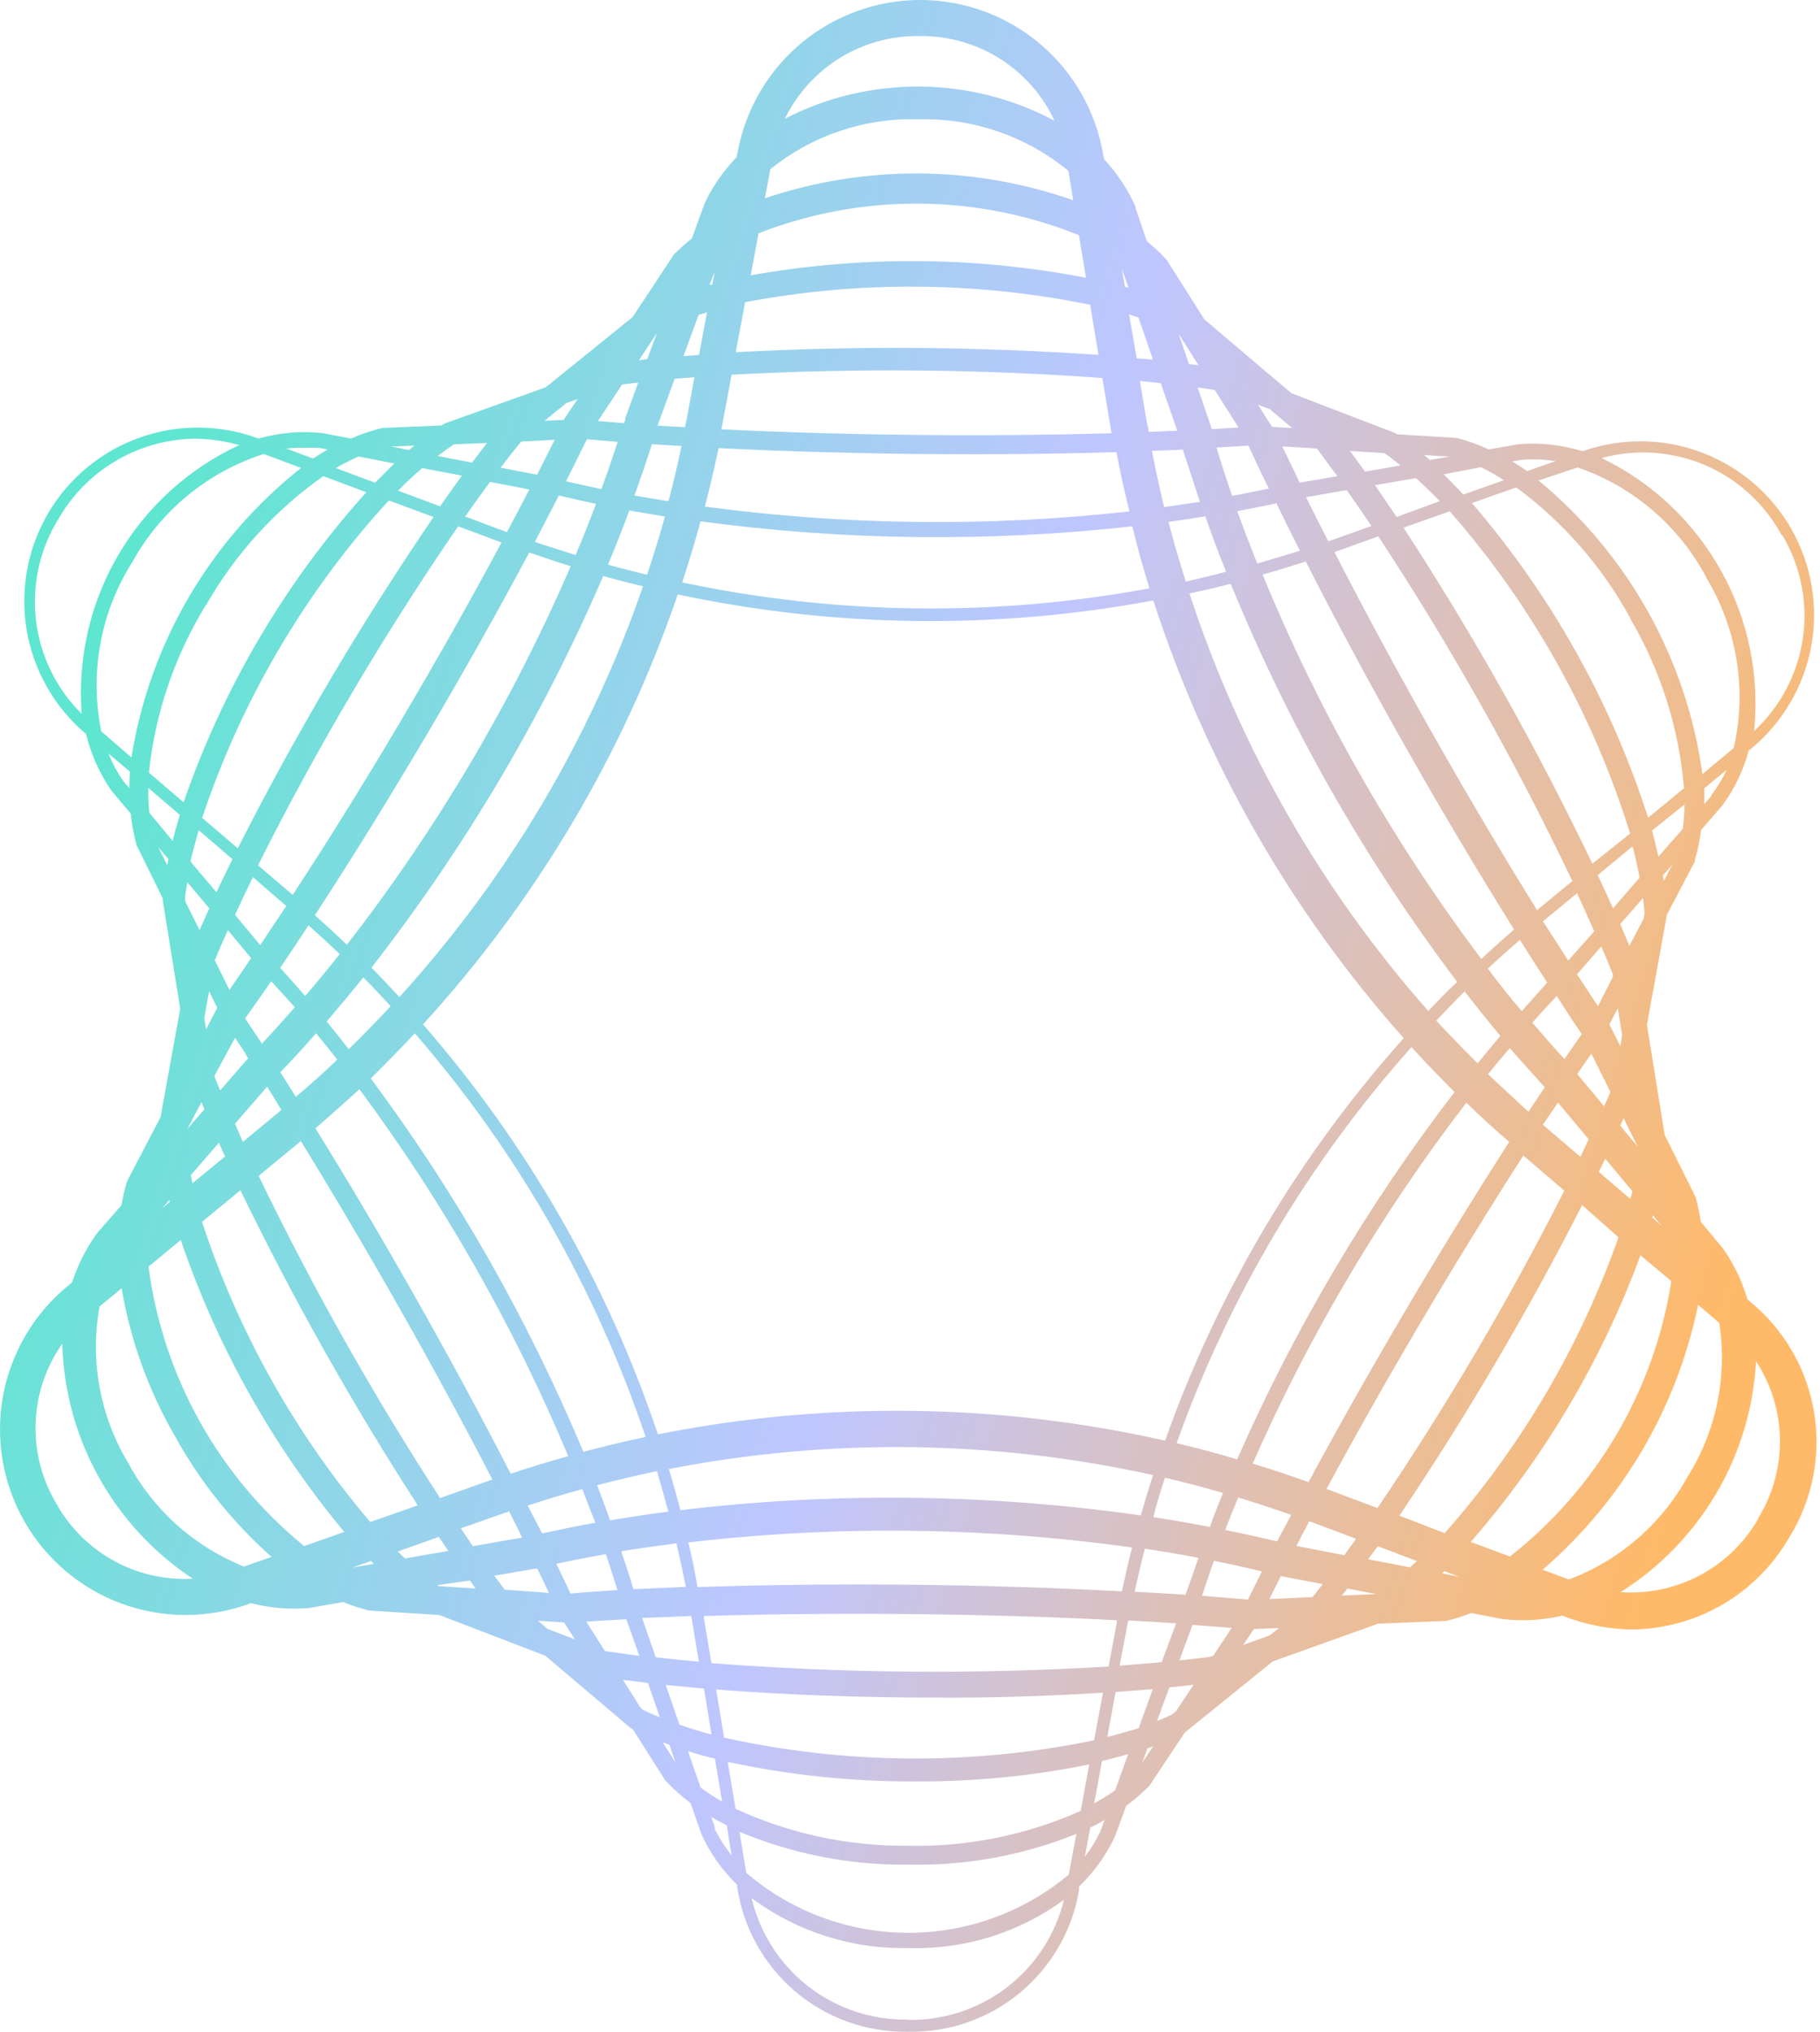<svg width="43" height="48" viewBox="0 0 43 48" fill="none" xmlns="http://www.w3.org/2000/svg">
<path d="M41.347 30.75L41.286 30.697C41.162 30.271 40.969 29.868 40.715 29.504L40.182 28.863C40.154 28.667 40.113 28.474 40.062 28.283L39.331 26.815L38.911 24.213L39.383 21.61L40.043 20.352V20.315C40.111 20.084 40.16 19.848 40.191 19.609L40.7 19.02C40.983 18.632 41.192 18.195 41.316 17.731L41.372 17.688C42.114 17.074 42.617 16.22 42.792 15.273C42.967 14.326 42.803 13.348 42.33 12.51C41.856 11.671 41.103 11.027 40.202 10.688C39.3 10.349 38.309 10.338 37.4 10.657H37.382C36.895 10.508 36.384 10.452 35.877 10.494L35.171 10.617C34.93 10.505 34.679 10.414 34.422 10.346L33.009 10.26L32.975 10.235L30.509 9.288L28.455 7.546L27.579 6.162L27.539 6.112C27.401 5.964 27.252 5.826 27.095 5.699L26.83 4.916V4.885C26.645 4.471 26.393 4.091 26.084 3.759L26.065 3.658C25.894 2.642 25.372 1.719 24.588 1.05C23.805 0.381 22.812 0.01 21.782 0C20.752 -0.009 19.752 0.344 18.956 0.998C18.161 1.652 17.621 2.565 17.431 3.578L17.403 3.713C17.098 4.03 16.845 4.393 16.654 4.789L16.346 5.634C16.199 5.751 16.059 5.875 15.926 6.007L14.946 7.491L12.895 9.149L10.515 10.001L10.459 10.031L10.428 10.053L9.081 10.108H9.038C8.782 10.171 8.532 10.256 8.292 10.361L7.607 10.229H7.592C7.094 10.179 6.592 10.224 6.111 10.361C5.209 10.024 4.216 10.015 3.307 10.336C2.398 10.657 1.632 11.288 1.142 12.118C0.652 12.949 0.471 13.925 0.629 14.876C0.787 15.826 1.275 16.691 2.007 17.318L2.032 17.336C2.148 17.815 2.351 18.268 2.63 18.674L3.09 19.223C3.114 19.476 3.161 19.725 3.228 19.97L3.845 21.222V21.268L4.258 23.83L3.793 26.393L3.019 27.873L2.994 27.935C2.941 28.11 2.9 28.29 2.871 28.471L2.309 29.116L2.288 29.143C2.034 29.494 1.837 29.882 1.705 30.294L1.606 30.377C0.807 31.031 0.265 31.947 0.075 32.963C-0.115 33.979 0.06 35.029 0.569 35.928C1.077 36.827 1.887 37.518 2.856 37.879C3.824 38.239 4.889 38.245 5.862 37.898L5.923 37.873C6.37 37.987 6.833 38.027 7.292 37.99L8.11 37.848C8.31 37.931 8.516 37.998 8.726 38.049L10.379 38.154L12.883 39.115L14.896 40.821L14.952 40.855L15.71 42.048L15.735 42.079C15.912 42.268 16.107 42.44 16.315 42.594L16.565 43.315C16.769 43.77 17.058 44.181 17.416 44.527V44.574C17.557 45.533 18.041 46.408 18.777 47.038C19.515 47.668 20.455 48.01 21.424 47.999H21.465C22.426 48.017 23.363 47.689 24.102 47.075C24.842 46.46 25.337 45.599 25.495 44.651V44.567C25.845 44.23 26.132 43.832 26.34 43.392L26.608 42.662C26.804 42.519 26.987 42.36 27.157 42.187L27.989 40.935L30.068 39.251L32.556 38.36L34.098 38.295H34.163C34.366 38.246 34.566 38.183 34.761 38.107L35.526 38.255H35.559C35.701 38.27 35.843 38.277 35.985 38.277C36.297 38.276 36.607 38.239 36.91 38.169L36.959 38.187C37.476 38.387 38.024 38.492 38.578 38.496C39.332 38.485 40.069 38.278 40.718 37.895C41.367 37.512 41.904 36.967 42.279 36.313C42.824 35.43 43.03 34.379 42.859 33.356C42.688 32.333 42.15 31.407 41.347 30.75ZM39.864 34.9C39.248 36.013 38.255 36.869 37.064 37.315L36.447 37.084C38.329 35.46 39.62 33.261 40.12 30.827L40.62 31.253C40.816 32.52 40.548 33.815 39.864 34.9ZM27.678 40.512C27.57 40.562 27.456 40.611 27.336 40.657L27.628 39.865L28.199 39.803L27.789 40.42L27.678 40.512ZM26.346 42.295C26.187 42.407 26.023 42.51 25.852 42.603L26.037 41.604C26.25 41.551 26.457 41.499 26.654 41.441L26.346 42.295ZM25.251 44.287C24.181 45.182 22.829 45.669 21.434 45.662C20.039 45.655 18.692 45.153 17.632 44.246L17.471 43.275C18.72 43.797 20.062 44.062 21.415 44.052H21.529C22.865 44.073 24.191 43.825 25.43 43.325L25.251 44.287ZM21.418 43.605C20.024 43.614 18.645 43.316 17.379 42.733L17.194 41.623C18.652 41.939 20.142 42.094 21.634 42.085C23.011 42.093 24.386 41.959 25.735 41.684L25.532 42.782C24.239 43.358 22.834 43.64 21.418 43.605ZM16.256 41.373C16.46 41.437 16.673 41.496 16.892 41.548L17.061 42.563C16.885 42.462 16.715 42.351 16.552 42.23L16.256 41.373ZM15.137 40.349L14.718 39.686L15.31 39.76L15.59 40.571C15.452 40.516 15.316 40.457 15.19 40.395L15.137 40.349ZM3.031 34.564C2.361 33.455 2.12 32.139 2.353 30.864L2.874 30.435C3.083 31.673 3.513 32.862 4.144 33.947C4.735 35.015 5.503 35.973 6.417 36.781L5.766 37.009C4.594 36.543 3.626 35.677 3.031 34.564ZM4.372 21.256C4.372 21.123 4.403 20.984 4.425 20.842L4.946 21.459C4.866 21.632 4.789 21.804 4.715 21.974L4.382 21.305L4.372 21.256ZM3.527 19.199C3.508 19.004 3.5 18.808 3.503 18.613L4.249 19.251C4.187 19.455 4.129 19.658 4.079 19.868L3.527 19.199ZM3.12 13.288C3.792 12.067 4.905 11.15 6.232 10.725L7.114 11.055C4.968 12.752 3.537 15.193 3.105 17.895L2.393 17.278C2.112 15.904 2.372 14.474 3.12 13.288ZM4.863 14.305C5.551 13.095 6.499 12.051 7.638 11.249L8.655 11.629C6.74 13.757 5.272 16.248 4.338 18.955L3.518 18.252C3.666 16.85 4.125 15.498 4.863 14.296V14.305ZM9.318 10.95C9.167 11.092 9.01 11.259 8.859 11.404L7.934 11.058C8.108 10.957 8.287 10.865 8.47 10.784L9.318 10.95ZM10.721 10.497L11.505 10.466L11.153 10.929L10.342 10.774C10.469 10.676 10.595 10.583 10.718 10.5L10.721 10.497ZM32.71 10.707C32.837 10.793 32.963 10.892 33.09 10.996L32.251 11.142C32.13 10.975 32.013 10.812 31.896 10.654L32.701 10.704L32.71 10.707ZM34.989 11.037C35.175 11.129 35.357 11.232 35.532 11.345L34.573 11.684C34.419 11.518 34.264 11.357 34.11 11.206L34.989 11.037ZM40.308 13.639C41.042 14.847 41.277 16.294 40.962 17.672L40.222 18.289C39.848 15.572 38.465 13.095 36.349 11.351L37.274 11.043C38.576 11.491 39.66 12.415 40.308 13.63V13.639ZM39.183 20.238C39.139 20.041 39.087 19.837 39.032 19.621L39.799 19.005C39.797 19.197 39.784 19.39 39.759 19.581L39.183 20.238ZM38.856 21.57L38.831 21.709L38.495 22.347C38.427 22.181 38.356 22.008 38.279 21.832L38.819 21.215C38.833 21.335 38.846 21.453 38.856 21.57ZM29.991 37.777C30.08 37.598 30.169 37.416 30.262 37.235L31.252 37.423L31.011 37.731L29.991 37.777ZM28.581 39.143C28.35 39.174 28.11 39.202 27.866 39.227L28.174 38.388L29.099 38.459L28.665 39.115L28.581 39.143ZM16.808 39.291L16.633 38.243C16.634 38.221 16.634 38.2 16.633 38.178C19.756 38.083 23.278 38.117 26.386 38.277V38.332L26.192 39.371C23.065 39.559 19.929 39.532 16.805 39.291H16.808ZM26.059 39.991L25.849 41.114C22.963 41.709 19.985 41.687 17.108 41.052L16.919 39.914C18.544 40.041 20.348 40.105 22.127 40.105C23.478 40.115 24.816 40.065 26.05 39.991H26.059ZM14.292 39.005L13.851 38.311C14.16 38.289 14.468 38.271 14.798 38.255L15.106 39.119C14.832 39.082 14.563 39.048 14.307 39.008L14.292 39.005ZM11.924 37.555L11.677 37.225L12.646 37.059H12.695C12.79 37.253 12.88 37.444 12.969 37.632L11.924 37.555ZM10.243 12.214C8.534 14.721 6.989 17.335 5.618 20.041L4.776 19.322C5.705 16.541 7.207 13.986 9.186 11.823L10.243 12.214ZM10.832 12.437L11.85 12.816C10.385 15.548 8.609 18.557 6.916 21.142L6.096 20.442C7.488 17.669 9.067 14.994 10.823 12.437H10.832ZM13.105 10.389C12.972 10.657 12.834 10.935 12.689 11.216L11.828 11.049C11.995 10.83 12.155 10.62 12.316 10.432L13.105 10.389ZM29.263 10.099L28.631 10.139C28.615 10.093 28.6 10.047 28.587 10.004L28.295 9.153L28.698 9.211L29.263 10.099ZM31.113 10.596C31.27 10.802 31.421 11.021 31.597 11.249L30.706 11.404C30.564 11.095 30.428 10.827 30.296 10.546L31.113 10.596ZM37.16 20.805L36.315 21.502C34.681 18.872 32.951 15.816 31.529 13.044L32.565 12.671C34.275 15.275 35.805 17.993 37.144 20.805H37.16ZM33.173 12.461L34.252 12.079C36.191 14.29 37.643 16.884 38.514 19.692L37.622 20.404C36.308 17.663 34.817 15.009 33.157 12.461H33.173ZM38.106 23.004V23.078L37.755 23.772C37.592 23.528 37.428 23.278 37.258 23.019L37.832 22.36C37.929 22.577 38.018 22.792 38.1 23.004H38.106ZM38.523 28.329L37.773 27.685C37.826 27.58 37.878 27.469 37.928 27.376L38.572 28.147C38.547 28.2 38.547 28.265 38.517 28.329H38.523ZM39.056 28.715L39.254 28.952L39.041 28.77C39.041 28.752 39.044 28.733 39.05 28.705L39.056 28.715ZM33.062 35.807C34.647 33.451 36.089 31.001 37.379 28.471L38.239 29.23C37.334 31.803 35.939 34.177 34.132 36.22L33.062 35.807ZM28.399 37.7C28.489 37.426 28.581 37.151 28.68 36.874C29.066 36.951 29.442 37.034 29.815 37.124C29.701 37.349 29.593 37.571 29.485 37.789L28.399 37.7ZM26.808 37.598C26.882 37.259 26.962 36.92 27.049 36.587C27.474 36.652 27.897 36.723 28.316 36.803C28.214 37.093 28.116 37.386 28.008 37.675C27.619 37.648 27.215 37.626 26.802 37.605L26.808 37.598ZM14.964 37.543C14.875 37.235 14.779 36.948 14.678 36.649C15.109 36.578 15.544 36.516 15.982 36.461C16.062 36.803 16.136 37.145 16.204 37.49L14.964 37.543ZM13.472 37.635C13.367 37.407 13.259 37.179 13.145 36.945C13.527 36.861 13.919 36.784 14.314 36.717C14.409 37 14.502 37.284 14.588 37.565C14.187 37.592 13.826 37.614 13.466 37.648L13.472 37.635ZM12.467 35.569C12.895 35.428 13.324 35.298 13.759 35.181C13.86 35.446 13.959 35.711 14.067 35.973C13.642 36.05 13.222 36.137 12.809 36.226L12.467 35.569ZM6.111 27.78L7.064 26.994L7.107 26.957C8.649 29.461 10.277 32.322 11.634 34.956L11.572 34.974L10.398 35.391C8.81 32.947 7.378 30.405 6.111 27.78ZM9.87 35.563L8.748 35.958C6.976 33.874 5.626 31.465 4.773 28.866L5.68 28.119C6.924 30.684 8.323 33.17 9.87 35.563ZM26.044 8.931L26.238 10.09C26.238 10.139 26.256 10.186 26.266 10.235C23.299 10.321 19.997 10.287 17.043 10.142L17.07 10.004L17.286 8.853C20.208 8.694 23.137 8.719 26.056 8.931H26.044ZM17.385 8.314L17.604 7.139C20.3 6.629 23.069 6.65 25.757 7.201L25.954 8.385C23.106 8.188 20.248 8.166 17.397 8.32L17.385 8.314ZM29.497 10.528C29.648 10.858 29.806 11.197 29.978 11.542C29.691 11.604 29.405 11.659 29.112 11.715C28.979 11.333 28.856 10.953 28.742 10.574L29.497 10.528ZM35.772 21.959C35.51 22.187 35.251 22.418 34.998 22.655C32.897 19.86 31.16 16.809 29.83 13.574C30.172 13.479 30.512 13.374 30.851 13.266C32.303 16.125 34.076 19.251 35.772 21.959ZM37.376 24.425C37.24 24.62 37.101 24.817 36.962 25.021C36.707 24.743 36.454 24.453 36.204 24.16C36.395 23.944 36.586 23.735 36.781 23.528C36.975 23.84 37.172 24.139 37.37 24.428L37.376 24.425ZM30.919 35.017C30.481 34.86 30.04 34.709 29.596 34.577C30.932 31.543 32.627 28.681 34.644 26.05C34.972 26.371 35.311 26.68 35.658 26.976C34.033 29.504 32.334 32.381 30.913 35.02L30.919 35.017ZM16.102 10.537C16.01 10.975 15.908 11.41 15.794 11.841C15.523 11.798 15.254 11.755 14.989 11.706C15.137 11.302 15.273 10.898 15.402 10.494L16.102 10.537ZM33.941 24.105C34.16 23.873 34.378 23.645 34.604 23.423C34.881 23.781 35.163 24.13 35.448 24.472C35.267 24.684 35.091 24.903 34.912 25.122C34.573 24.786 34.249 24.45 33.922 24.102L33.941 24.105ZM33.749 23.889C31.214 21.02 29.292 17.662 28.103 14.021C28.43 13.951 28.754 13.877 29.078 13.793C30.448 17.146 32.246 20.307 34.428 23.198C34.19 23.417 33.968 23.651 33.743 23.886L33.749 23.889ZM33.167 24.524C30.686 27.297 28.77 30.527 27.527 34.034C23.587 33.146 19.505 33.096 15.544 33.886C14.348 30.324 12.462 27.033 9.994 24.2C12.677 21.265 14.726 17.807 16.013 14.043C19.712 14.832 23.531 14.88 27.249 14.185C28.481 18.003 30.494 21.523 33.16 24.521L33.167 24.524ZM28.014 13.732C27.866 13.266 27.73 12.807 27.607 12.329C27.899 12.29 28.189 12.246 28.477 12.199C28.631 12.634 28.785 13.072 28.97 13.507C28.646 13.596 28.325 13.67 28.008 13.741L28.014 13.732ZM27.166 13.898C23.51 14.577 19.756 14.53 16.117 13.759C16.274 13.284 16.419 12.803 16.552 12.316C19.935 12.773 23.361 12.812 26.753 12.434C26.873 12.936 27.009 13.423 27.16 13.904L27.166 13.898ZM16.654 11.968C16.774 11.511 16.879 11.043 16.978 10.586C19.984 10.738 23.358 10.771 26.377 10.682C26.466 11.151 26.565 11.607 26.685 12.082C23.349 12.452 19.981 12.414 16.654 11.968ZM15.71 12.202C15.581 12.665 15.439 13.127 15.288 13.578C14.98 13.504 14.671 13.426 14.363 13.34C14.542 12.915 14.712 12.486 14.869 12.06L15.71 12.202ZM15.193 13.849C13.951 17.441 11.992 20.744 9.436 23.556C9.22 23.318 9.001 23.087 8.776 22.859C10.988 20.021 12.828 16.913 14.252 13.608C14.548 13.692 14.863 13.772 15.177 13.849H15.193ZM9.229 23.772C8.908 24.117 8.578 24.455 8.239 24.786C8.066 24.564 7.891 24.345 7.718 24.133C8.008 23.793 8.297 23.446 8.584 23.09C8.803 23.309 9.016 23.537 9.229 23.772ZM9.802 24.413C12.224 27.205 14.076 30.444 15.254 33.947C14.761 34.052 14.271 34.169 13.783 34.299C12.472 31.166 10.786 28.203 8.76 25.477C9.118 25.125 9.465 24.77 9.802 24.41V24.413ZM15.523 34.758C15.615 35.077 15.704 35.395 15.791 35.711C15.325 35.773 14.866 35.841 14.415 35.918C14.317 35.643 14.215 35.366 14.107 35.088C14.576 34.965 15.048 34.854 15.523 34.755V34.758ZM15.803 34.706C19.586 33.968 23.48 34.016 27.243 34.848C27.141 35.156 27.046 35.48 26.953 35.801C23.349 35.288 19.693 35.246 16.077 35.677C15.991 35.35 15.899 35.027 15.803 34.703V34.706ZM27.521 34.91C27.98 35.017 28.446 35.138 28.896 35.27C28.785 35.539 28.677 35.807 28.587 36.075C28.147 35.989 27.703 35.912 27.249 35.841C27.329 35.526 27.422 35.215 27.524 34.906L27.521 34.91ZM27.798 34.099C29.026 30.649 30.911 27.469 33.349 24.737C33.678 25.101 34.018 25.452 34.366 25.798C32.311 28.474 30.586 31.389 29.229 34.478C28.76 34.336 28.282 34.206 27.801 34.096L27.798 34.099ZM35.156 25.378C35.328 25.166 35.498 24.959 35.67 24.762C35.942 25.07 36.219 25.378 36.497 25.687L36.111 26.266C35.8 25.977 35.479 25.68 35.156 25.378ZM36.802 26.038L37.536 26.917C37.471 27.053 37.403 27.191 37.339 27.33L36.491 26.605L36.451 26.569C36.58 26.39 36.697 26.211 36.814 26.038H36.802ZM35.948 23.88C35.677 23.571 35.411 23.226 35.152 22.884C35.399 22.652 35.652 22.427 35.908 22.205C36.126 22.551 36.342 22.887 36.555 23.214C36.364 23.433 36.161 23.651 35.96 23.88H35.948ZM29.704 13.309C29.537 12.896 29.38 12.483 29.232 12.076C29.54 12.017 29.849 11.956 30.157 11.891C30.336 12.259 30.521 12.632 30.712 13.01C30.382 13.112 30.049 13.214 29.716 13.309H29.704ZM28.338 11.857L27.505 11.98C27.397 11.539 27.302 11.098 27.215 10.651L27.946 10.623C28.079 11.03 28.211 11.438 28.35 11.857H28.338ZM27.138 10.204C27.138 10.118 27.101 10.031 27.089 9.945L26.932 9.001L27.425 9.051L27.814 10.176L27.138 10.204ZM16.235 9.843C16.219 9.927 16.201 10.01 16.182 10.093L15.535 10.056L15.939 8.949L16.407 8.912L16.235 9.843ZM14.776 9.871V9.89C14.776 9.927 14.752 9.964 14.742 9.997L14.126 9.948L14.699 9.082L15.079 9.038L14.776 9.871ZM14.594 10.438C14.474 10.808 14.345 11.182 14.209 11.555C13.928 11.496 13.651 11.434 13.373 11.37C13.543 11.03 13.709 10.7 13.867 10.377L14.594 10.438ZM13.204 11.706C13.493 11.774 13.786 11.841 14.082 11.903C13.931 12.307 13.774 12.708 13.598 13.112C13.275 13.013 12.954 12.905 12.636 12.803L13.204 11.706ZM12.498 13.05C12.824 13.164 13.154 13.275 13.484 13.377C12.105 16.569 10.328 19.573 8.196 22.319C7.949 22.082 7.696 21.851 7.44 21.622C9.183 18.949 11.002 15.868 12.504 13.053L12.498 13.05ZM7.289 21.86C7.539 22.082 7.786 22.31 8.026 22.541C7.758 22.878 7.487 23.207 7.209 23.531C7.015 23.303 6.818 23.084 6.62 22.865C6.842 22.538 7.064 22.205 7.289 21.86ZM6.407 23.18C6.596 23.386 6.781 23.596 6.966 23.796C6.711 24.088 6.452 24.375 6.189 24.657C6.053 24.45 5.92 24.256 5.791 24.061C5.994 23.772 6.201 23.485 6.407 23.18ZM7.471 24.413C7.641 24.62 7.804 24.829 7.968 25.03C7.659 25.338 7.326 25.625 6.99 25.912L6.623 25.332C6.907 25.036 7.191 24.728 7.471 24.407V24.413ZM6.648 26.22L6.522 26.328L5.738 26.976L5.553 26.547L6.312 25.671L6.648 26.22ZM7.45 26.658C7.807 26.35 8.153 26.041 8.492 25.733C10.479 28.413 12.136 31.323 13.426 34.401C12.969 34.528 12.516 34.667 12.066 34.817C10.684 32.122 9.028 29.199 7.45 26.652V26.658ZM16.262 36.439C19.748 36.033 23.271 36.073 26.747 36.559C26.66 36.903 26.58 37.248 26.506 37.595C24.514 37.487 22.368 37.432 20.253 37.432C18.967 37.432 17.696 37.453 16.478 37.494C16.42 37.133 16.346 36.784 16.262 36.433V36.439ZM28.945 36.152C29.044 35.893 29.146 35.637 29.254 35.378C29.676 35.505 30.092 35.643 30.509 35.788L30.172 36.414C29.768 36.319 29.361 36.229 28.945 36.146V36.152ZM30.934 35.939L30.99 35.958L32.038 36.353C31.945 36.482 31.853 36.615 31.761 36.741L30.629 36.522C30.727 36.325 30.839 36.128 30.934 35.933V35.939ZM31.341 35.175C32.738 32.584 34.403 29.769 35.991 27.299L36.959 28.129C35.647 30.719 34.172 33.224 32.544 35.628L31.341 35.175ZM37.9 26.137L37.265 25.375L37.598 24.891L38.048 25.794C38.003 25.906 37.953 26.017 37.9 26.131V26.137ZM38.359 26.417L38.692 27.087L38.279 26.593L38.359 26.417ZM37.052 22.692C36.855 22.384 36.654 22.076 36.454 21.767L37.261 21.101C37.403 21.41 37.539 21.718 37.666 22.002L37.052 22.692ZM31.397 12.785H31.381C31.202 12.434 31.027 12.088 30.857 11.746L31.816 11.579C32.01 11.851 32.205 12.131 32.402 12.427L31.397 12.785ZM28.091 8.601L27.848 7.888L28.316 8.628L28.091 8.601ZM26.858 8.471L26.676 7.429L26.898 7.5L27.24 8.493C27.11 8.487 26.978 8.474 26.845 8.465L26.858 8.471ZM26.577 6.775L26.503 6.34L26.663 6.8L26.577 6.775ZM17.736 6.504L17.922 5.511C20.359 4.561 23.066 4.578 25.492 5.557L25.658 6.562C23.044 6.057 20.358 6.038 17.736 6.504ZM16.703 7.38L16.515 8.385L16.148 8.413L16.506 7.438L16.703 7.38ZM16.765 6.726L16.885 6.417L16.827 6.726H16.765ZM15.094 8.514L15.523 7.864L15.294 8.48L15.094 8.514ZM12.507 11.564C12.337 11.894 12.158 12.233 11.976 12.572L10.99 12.202C11.19 11.918 11.384 11.647 11.579 11.385L12.507 11.564ZM6.765 21.404C6.555 21.712 6.352 22.02 6.148 22.329L5.553 21.613C5.686 21.323 5.825 21.027 5.976 20.722L6.765 21.404ZM5.933 22.637C5.76 22.893 5.59 23.143 5.421 23.386L5.075 22.686C5.168 22.458 5.271 22.221 5.384 21.974L5.933 22.637ZM5.553 24.518C5.661 24.678 5.769 24.826 5.862 25.005L5.819 25.051L5.202 25.761C5.152 25.646 5.106 25.532 5.063 25.422L5.553 24.518ZM4.829 26.208L4.425 26.673L4.761 26.038L4.829 26.208ZM5.322 27.318L4.548 27.953C4.533 27.888 4.52 27.827 4.508 27.765L5.174 26.994C5.214 27.102 5.267 27.21 5.316 27.318H5.322ZM4.012 28.397L3.823 28.554L3.999 28.351C4.005 28.366 4.009 28.381 4.012 28.397ZM4.271 29.294C5.126 31.811 6.436 34.149 8.134 36.192L7.185 36.525C5.163 34.874 3.848 32.512 3.509 29.924L4.271 29.294ZM9.395 36.655L10.367 36.309L10.592 36.639L9.568 36.818L9.395 36.655ZM8.825 36.948L8.329 37.031L8.769 36.877L8.825 36.948ZM10.888 36.106L11.859 35.764C11.915 35.742 11.973 35.727 12.029 35.708C12.134 35.912 12.235 36.115 12.337 36.325L11.172 36.528L10.888 36.106ZM15.171 38.224L16.33 38.178L16.349 38.28L16.512 39.257C16.161 39.227 15.822 39.19 15.492 39.153L15.171 38.224ZM26.639 38.375C26.639 38.345 26.654 38.314 26.66 38.283C27.043 38.301 27.419 38.326 27.789 38.351L27.447 39.267C27.138 39.297 26.793 39.325 26.451 39.35L26.639 38.375ZM31.828 37.528L32.519 37.66L31.702 37.694C31.745 37.648 31.785 37.592 31.828 37.537V37.528ZM32.553 36.528L33.478 36.88L33.315 37.028L32.322 36.837L32.553 36.528ZM34.126 37.117L34.477 37.25L34.07 37.17L34.126 37.117ZM38.751 29.649L39.488 30.266C39.086 32.839 37.723 35.164 35.674 36.772L34.748 36.427C36.486 34.434 37.844 32.14 38.757 29.658L38.751 29.649ZM38.282 24.715L38.023 24.2L38.224 23.818L38.325 24.459L38.282 24.715ZM38.11 21.459C37.994 21.202 37.874 20.94 37.749 20.673L38.572 19.994C38.64 20.247 38.692 20.494 38.739 20.734L38.11 21.459ZM38.517 14.614C39.236 15.837 39.67 17.207 39.787 18.622L38.939 19.319C38.064 16.587 36.648 14.059 34.776 11.885L35.825 11.515C36.94 12.338 37.861 13.396 38.523 14.614H38.517ZM34.021 11.838L32.997 12.214C32.824 11.959 32.655 11.706 32.485 11.462L33.453 11.296C33.645 11.468 33.836 11.653 34.027 11.851L34.021 11.838ZM30.53 10.112L30.052 10.084L29.719 9.56L30.003 9.668L30.53 10.112ZM25.242 4.037L25.356 4.731C23.001 3.904 20.438 3.887 18.073 4.684L18.199 4C19.183 3.202 20.42 2.783 21.686 2.819H21.748C23.021 2.795 24.26 3.227 25.242 4.037ZM13.648 9.427L13.339 9.886L13.321 9.92L12.867 9.939L13.383 9.52L13.648 9.427ZM10.913 11.237C10.743 11.471 10.57 11.715 10.398 11.962L9.405 11.592C9.593 11.4 9.784 11.222 9.975 11.058L10.913 11.237ZM4.693 19.612L5.492 20.297C5.359 20.562 5.236 20.824 5.115 21.08L4.499 20.352C4.554 20.118 4.619 19.874 4.693 19.621V19.612ZM4.94 23.417L5.134 23.809L4.869 24.317L4.826 24.055L4.94 23.417ZM10.342 37.447L11.104 37.339L11.236 37.528L10.364 37.472L10.342 37.447ZM12.71 38.289L13.327 38.329L13.583 38.73L12.935 38.483L12.71 38.289ZM15.729 39.806L16.633 39.893L16.811 40.978C16.546 40.907 16.293 40.83 16.053 40.744L15.729 39.806ZM26.161 41.04L26.358 39.973L27.237 39.905L26.901 40.83C26.651 40.901 26.404 40.975 26.145 41.04H26.161ZM29.374 38.859L29.624 38.486L30.216 38.462L30 38.635L29.374 38.859ZM39.312 20.811C39.312 20.771 39.297 20.728 39.287 20.685L39.513 20.423L39.312 20.811ZM40.444 18.792L40.268 18.998V18.622L40.795 18.187C40.696 18.402 40.572 18.604 40.428 18.792H40.444ZM42.112 12.646C42.546 13.377 42.717 14.236 42.595 15.077C42.473 15.919 42.066 16.693 41.443 17.271C41.577 15.957 41.304 14.632 40.659 13.478C40.015 12.324 39.031 11.396 37.841 10.821C38.653 10.599 39.515 10.659 40.288 10.99C41.061 11.322 41.698 11.906 42.096 12.646H42.112ZM35.945 10.864C36.213 10.842 36.484 10.852 36.75 10.895L36.081 11.129C35.963 11.049 35.846 10.972 35.726 10.901L35.945 10.864ZM34.249 10.787L33.783 10.867L33.648 10.75L34.249 10.787ZM21.754 0.852C22.417 0.848 23.068 1.034 23.628 1.389C24.188 1.744 24.635 2.252 24.915 2.853C23.936 2.331 22.845 2.053 21.736 2.045C20.626 2.036 19.531 2.296 18.544 2.804C18.837 2.205 19.295 1.703 19.863 1.357C20.433 1.011 21.089 0.836 21.754 0.852ZM9.79 10.528L9.664 10.633L9.241 10.549L9.79 10.528ZM7.2 10.58C7.313 10.574 7.426 10.574 7.539 10.58L7.743 10.62C7.629 10.685 7.514 10.756 7.397 10.833L6.762 10.596C6.908 10.581 7.054 10.576 7.2 10.58ZM1.378 12.264C1.703 11.695 2.171 11.221 2.735 10.888C3.299 10.555 3.939 10.374 4.594 10.364C4.952 10.366 5.308 10.417 5.652 10.515C4.459 11.068 3.463 11.973 2.797 13.107C2.132 14.242 1.83 15.553 1.93 16.864C1.332 16.273 0.951 15.496 0.851 14.661C0.751 13.825 0.937 12.98 1.378 12.264ZM2.562 17.799L3.068 18.23C3.068 18.363 3.053 18.49 3.053 18.619L2.914 18.453C2.772 18.249 2.654 18.029 2.562 17.799ZM3.737 20.01L3.981 20.3L3.953 20.442L3.737 20.01ZM1.313 35.489C0.978 34.916 0.814 34.258 0.842 33.594C0.87 32.931 1.088 32.289 1.471 31.746C1.501 32.851 1.797 33.932 2.334 34.898C2.871 35.864 3.632 36.687 4.554 37.296C3.898 37.333 3.245 37.183 2.672 36.863C2.098 36.543 1.627 36.067 1.313 35.489ZM15.658 41.163L15.815 41.221L15.963 41.644L15.658 41.163ZM16.892 43.177L16.805 42.924C16.922 42.995 17.043 43.059 17.169 43.121L17.286 43.833C17.128 43.637 16.992 43.424 16.879 43.198L16.892 43.177ZM21.455 47.712H21.418C20.573 47.72 19.75 47.44 19.085 46.919C18.42 46.397 17.952 45.664 17.758 44.842C18.816 45.628 20.104 46.043 21.421 46.023H21.492C22.8 46.057 24.082 45.656 25.137 44.882C24.936 45.705 24.461 46.434 23.789 46.95C23.117 47.466 22.29 47.737 21.443 47.719L21.455 47.712ZM26.006 43.248C25.904 43.466 25.778 43.673 25.63 43.864L25.76 43.177C25.877 43.118 25.991 43.059 26.099 42.995L26.006 43.248ZM26.981 41.653L27.11 41.305L27.243 41.258L26.981 41.653ZM41.548 35.869C41.224 36.437 40.747 36.903 40.17 37.212C39.593 37.521 38.941 37.66 38.288 37.614C39.219 37.027 39.996 36.225 40.553 35.276C41.11 34.327 41.431 33.258 41.489 32.159C41.85 32.71 42.046 33.352 42.054 34.01C42.062 34.668 41.882 35.315 41.535 35.875L41.548 35.869Z" fill="url(#paint0_linear_1_373)"/>
<defs>
<linearGradient id="paint0_linear_1_373" x1="1.766" y1="18.084" x2="41.173" y2="29.844" gradientUnits="userSpaceOnUse">
<stop stop-color="#5EE6D0"/>
<stop offset="0.515" stop-color="#BFC6FF"/>
<stop offset="1" stop-color="#FFBA69"/>
</linearGradient>
</defs>
</svg>
